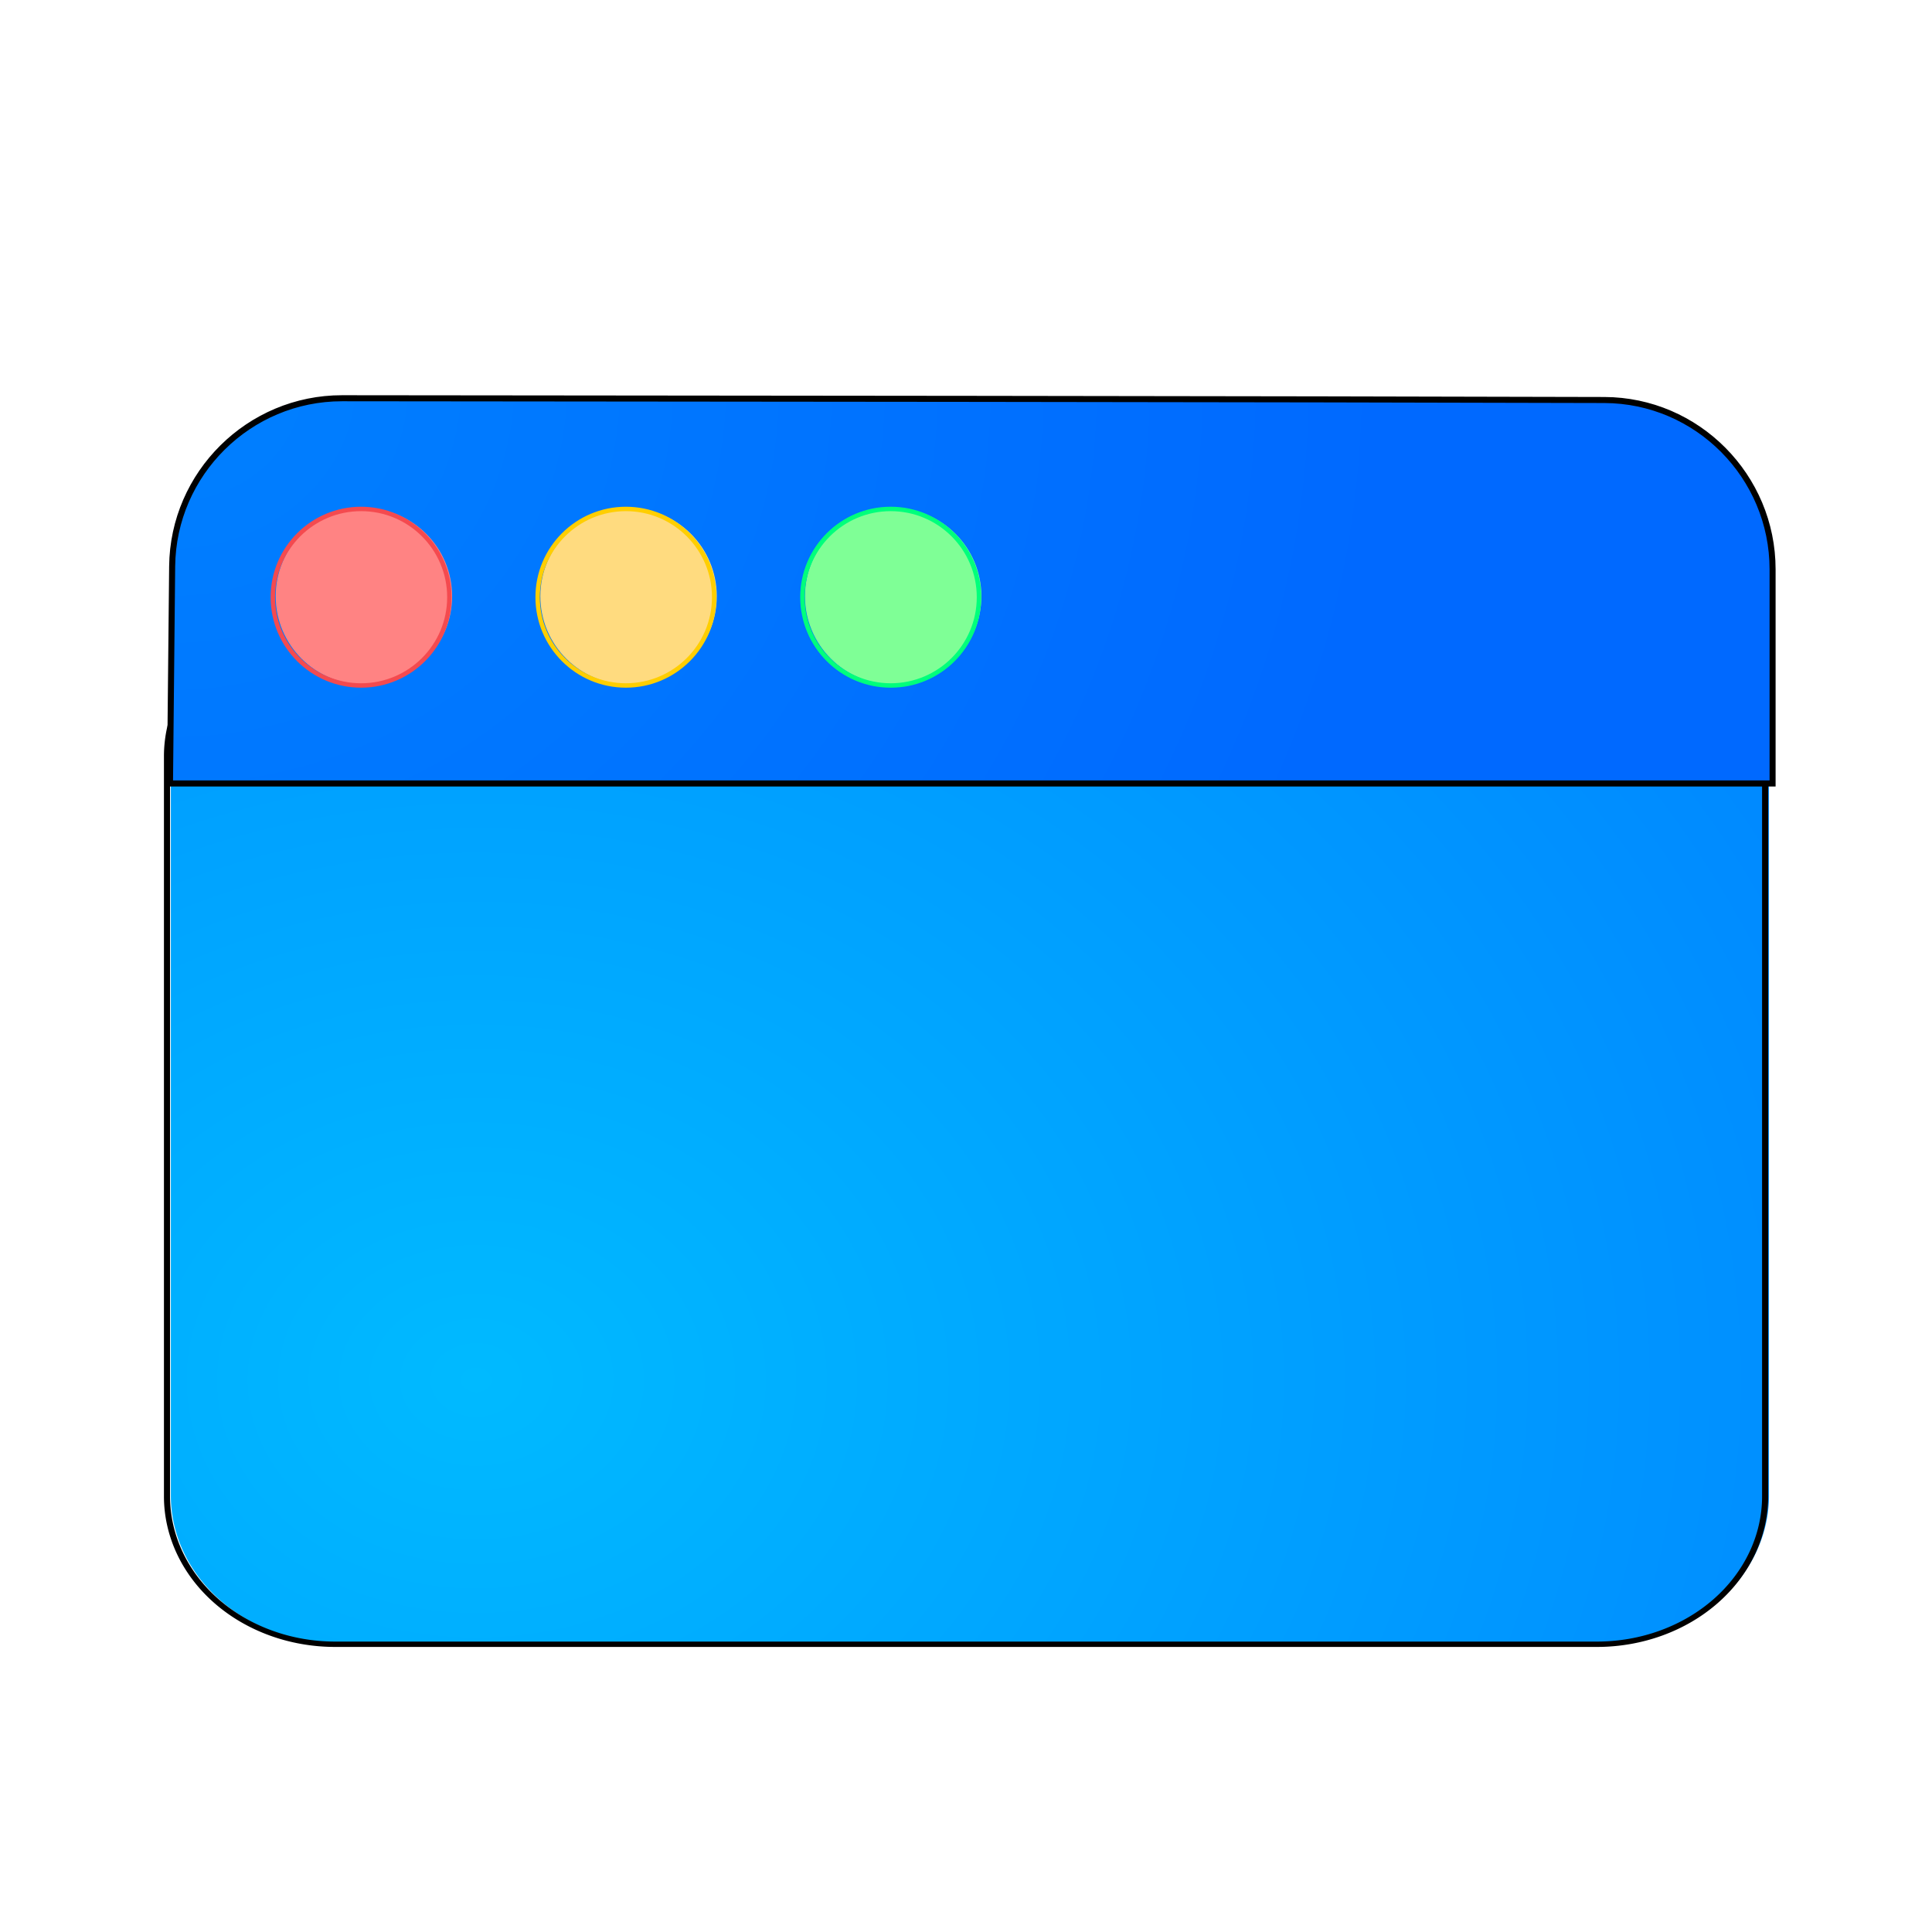 <?xml version="1.0" encoding="UTF-8" standalone="no"?>
<svg
   width="64"
   height="64"
   version="1"
   id="svg8"
   sodipodi:docname="preferences-desktop-theme-windowdecorations.svg"
   inkscape:version="1.3.2 (091e20ef0f, 2023-11-25, custom)"
   xmlns:inkscape="http://www.inkscape.org/namespaces/inkscape"
   xmlns:sodipodi="http://sodipodi.sourceforge.net/DTD/sodipodi-0.dtd"
   xmlns:xlink="http://www.w3.org/1999/xlink"
   xmlns="http://www.w3.org/2000/svg"
   xmlns:svg="http://www.w3.org/2000/svg">
  <defs
     id="defs8">
    <linearGradient
       id="linearGradient4"
       inkscape:collect="always">
      <stop
         style="stop-color:#0080ff;stop-opacity:1;"
         offset="0"
         id="stop3" />
      <stop
         style="stop-color:#0069ff;stop-opacity:1;"
         offset="1"
         id="stop4" />
    </linearGradient>
    <linearGradient
       id="linearGradient9"
       inkscape:collect="always">
      <stop
         style="stop-color:#00baff;stop-opacity:1;"
         offset="0"
         id="stop9" />
      <stop
         style="stop-color:#007aff;stop-opacity:1;"
         offset="1"
         id="stop10" />
    </linearGradient>
    <inkscape:path-effect
       effect="fillet_chamfer"
       id="path-effect9"
       is_visible="true"
       lpeversion="1"
       nodesatellites_param="F,0,0,1,0,5.876,0,1 @ F,0,1,1,0,5.876,0,1 @ F,0,1,1,0,5.876,0,1 @ F,0,1,1,0,5.876,0,1"
       radius="0"
       unit="px"
       method="auto"
       mode="F"
       chamfer_steps="1"
       flexible="false"
       use_knot_distance="true"
       apply_no_radius="true"
       apply_with_radius="true"
       only_selected="false"
       hide_knots="false" />
    <inkscape:path-effect
       effect="fillet_chamfer"
       id="path-effect8"
       is_visible="true"
       lpeversion="1"
       nodesatellites_param="F,0,0,1,0,5.879,0,1 @ F,0,0,1,0,0,0,1 @ F,0,1,1,0,0,0,1 @ F,0,0,1,0,5.879,0,1"
       radius="0"
       unit="px"
       method="auto"
       mode="F"
       chamfer_steps="1"
       flexible="false"
       use_knot_distance="true"
       apply_no_radius="true"
       apply_with_radius="true"
       only_selected="false"
       hide_knots="false" />
    <inkscape:path-effect
       effect="fillet_chamfer"
       id="path-effect8-3"
       is_visible="true"
       lpeversion="1"
       nodesatellites_param="F,0,1,1,0,3.414,0,1 @ F,0,0,1,0,3.414,0,1 @ F,0,1,1,0,3.414,0,1 @ F,0,1,1,0,3.414,0,1"
       radius="0"
       unit="px"
       method="auto"
       mode="F"
       chamfer_steps="1"
       flexible="false"
       use_knot_distance="true"
       apply_no_radius="true"
       apply_with_radius="true"
       only_selected="false"
       hide_knots="false" />
    <radialGradient
       inkscape:collect="always"
       xlink:href="#linearGradient9"
       id="radialGradient10"
       cx="9.794"
       cy="53.224"
       fx="9.794"
       fy="53.224"
       r="27.922"
       gradientTransform="matrix(2.442,0,0,2.233,-9.175,-76.744)"
       gradientUnits="userSpaceOnUse" />
    <inkscape:path-effect
       effect="fillet_chamfer"
       id="path-effect8-5"
       is_visible="true"
       lpeversion="1"
       nodesatellites_param="F,0,1,1,0,3.414,0,1 @ F,0,0,1,0,3.414,0,1 @ F,0,1,1,0,3.414,0,1 @ F,0,1,1,0,3.414,0,1"
       radius="0"
       unit="px"
       method="auto"
       mode="F"
       chamfer_steps="1"
       flexible="false"
       use_knot_distance="true"
       apply_no_radius="true"
       apply_with_radius="true"
       only_selected="false"
       hide_knots="false" />
    <inkscape:path-effect
       effect="fillet_chamfer"
       id="path-effect9-1"
       is_visible="true"
       lpeversion="1"
       nodesatellites_param="F,0,0,1,0,5.876,0,1 @ F,0,1,1,0,5.876,0,1 @ F,0,1,1,0,5.876,0,1 @ F,0,1,1,0,5.876,0,1"
       radius="0"
       unit="px"
       method="auto"
       mode="F"
       chamfer_steps="1"
       flexible="false"
       use_knot_distance="true"
       apply_no_radius="true"
       apply_with_radius="true"
       only_selected="false"
       hide_knots="false" />
    <filter
       inkscape:collect="always"
       style="color-interpolation-filters:sRGB"
       id="filter1"
       x="-0.073"
       y="-0.099"
       width="1.146"
       height="1.199">
      <feGaussianBlur
         inkscape:collect="always"
         stdDeviation="1.658"
         id="feGaussianBlur1" />
    </filter>
    <filter
       inkscape:collect="always"
       style="color-interpolation-filters:sRGB"
       id="filter5"
       x="-0.13"
       y="-0.13"
       width="1.26"
       height="1.26">
      <feGaussianBlur
         inkscape:collect="always"
         stdDeviation="0.391"
         id="feGaussianBlur5" />
    </filter>
    <filter
       inkscape:collect="always"
       style="color-interpolation-filters:sRGB"
       id="filter6"
       x="-0.13"
       y="-0.13"
       width="1.26"
       height="1.26">
      <feGaussianBlur
         inkscape:collect="always"
         stdDeviation="0.391"
         id="feGaussianBlur6" />
    </filter>
    <filter
       inkscape:collect="always"
       style="color-interpolation-filters:sRGB"
       id="filter7"
       x="-0.13"
       y="-0.13"
       width="1.26"
       height="1.26">
      <feGaussianBlur
         inkscape:collect="always"
         stdDeviation="0.391"
         id="feGaussianBlur7" />
    </filter>
    <inkscape:path-effect
       effect="fillet_chamfer"
       id="path-effect8-36"
       is_visible="true"
       lpeversion="1"
       nodesatellites_param="F,0,0,1,0,5.879,0,1 @ F,0,0,1,0,0,0,1 @ F,0,1,1,0,0,0,1 @ F,0,0,1,0,5.879,0,1"
       radius="0"
       unit="px"
       method="auto"
       mode="F"
       chamfer_steps="1"
       flexible="false"
       use_knot_distance="true"
       apply_no_radius="true"
       apply_with_radius="true"
       only_selected="false"
       hide_knots="false" />
    <filter
       inkscape:collect="always"
       style="color-interpolation-filters:sRGB"
       id="filter2"
       x="-0.074"
       y="-0.306"
       width="1.147"
       height="1.612">
      <feGaussianBlur
         inkscape:collect="always"
         stdDeviation="1.672"
         id="feGaussianBlur2" />
    </filter>
    <radialGradient
       inkscape:collect="always"
       xlink:href="#linearGradient4"
       id="radialGradient3"
       cx="26.667"
       cy="29.029"
       fx="26.667"
       fy="29.029"
       r="28"
       gradientTransform="matrix(0,1.351,-1.521,0,48.174,-32.592)"
       gradientUnits="userSpaceOnUse" />
  </defs>
  <sodipodi:namedview
     id="namedview8"
     pagecolor="#505050"
     bordercolor="#eeeeee"
     borderopacity="1"
     inkscape:showpageshadow="0"
     inkscape:pageopacity="0"
     inkscape:pagecheckerboard="0"
     inkscape:deskcolor="#505050"
     inkscape:zoom="9.5790872"
     inkscape:cx="31.370421"
     inkscape:cy="39.252174"
     inkscape:window-width="1920"
     inkscape:window-height="1020"
     inkscape:window-x="0"
     inkscape:window-y="0"
     inkscape:window-maximized="1"
     inkscape:current-layer="svg8" />
  <path
     id="rect8"
     style="fill:url(#radialGradient10);fill-opacity:1;stroke-width:0.4"
     d="M 9.954,11.427 H 54.046 a 5.876,5.876 45 0 1 5.876,5.876 v 29.393 a 5.876,5.876 135 0 1 -5.876,5.876 H 9.954 A 5.876,5.876 45 0 1 4.078,46.697 v -29.393 a 5.876,5.876 135 0 1 5.876,-5.876 z"
     inkscape:path-effect="#path-effect9"
     inkscape:original-d="M 4.0780296,11.427406 H 59.92197 V 52.572594 H 4.0780296 Z"
     transform="matrix(0.948,0,0,0.834,1.794,10.598)" />
  <path
     id="rect8-2"
     style="opacity:1;mix-blend-mode:normal;fill:none;fill-opacity:1;stroke:#000000;stroke-width:0.213;stroke-dasharray:none;stroke-opacity:1;filter:url(#filter1)"
     d="M 9.954,11.427 H 54.046 a 5.876,5.876 45 0 1 5.876,5.876 v 29.393 a 5.876,5.876 135 0 1 -5.876,5.876 H 9.954 A 5.876,5.876 45 0 1 4.078,46.697 v -29.393 a 5.876,5.876 135 0 1 5.876,-5.876 z"
     transform="matrix(0.948,0,0,0.834,1.666,10.623)"
     inkscape:original-d="M 4.0780296,11.427406 H 59.92197 V 52.572594 H 4.0780296 Z"
     inkscape:path-effect="#path-effect9-1" />
  <path
     style="fill:url(#radialGradient3);fill-opacity:1;opacity:1"
     d="M 4.076,9.774 4,17.361 H 60 V 9.879 C 60,6.632 57.368,3.972 54.122,3.962 43.39,3.929 20.745,3.909 10.013,3.9 6.767,3.898 4.108,6.528 4.076,9.774 Z"
     id="path3"
     sodipodi:nodetypes="ccccc"
     inkscape:path-effect="#path-effect8"
     inkscape:original-d="M 4.1347285,3.8959233 4,17.361236 H 60 V 4 C 60.007936,3.9307094 4.1347285,3.8959233 4.1347285,3.8959233 Z"
     transform="matrix(0.948,0,0,0.948,1.808,9.468)" />
  <path
     style="fill:none;fill-opacity:1;stroke:#000000;stroke-opacity:1;stroke-width:0.211;stroke-dasharray:none;filter:url(#filter2)"
     d="M 4.076,9.774 4,17.361 H 60 V 9.879 C 60,6.632 57.368,3.972 54.122,3.962 43.39,3.929 20.745,3.909 10.013,3.9 6.767,3.898 4.108,6.528 4.076,9.774 Z"
     id="path3-7"
     sodipodi:nodetypes="ccccc"
     inkscape:path-effect="#path-effect8-36"
     inkscape:original-d="M 4.1347285,3.8959233 4,17.361236 H 60 V 4 C 60.007936,3.9307094 4.1347285,3.8959233 4.1347285,3.8959233 Z"
     transform="matrix(0.948,0,0,0.948,1.839,9.495)" />
  <circle
     style="fill:#ff8383;fill-opacity:1;stroke-width:0.731"
     cx="12.055"
     cy="19.752"
     r="2.922"
     id="circle4" />
  <circle
     style="fill:#ffdb7f;fill-opacity:1;stroke-width:0.731"
     cx="20.822"
     cy="19.752"
     r="2.922"
     id="circle6" />
  <circle
     style="fill:#7fff96;fill-opacity:1;stroke-width:0.731"
     cx="29.588"
     cy="19.752"
     r="2.922"
     id="circle8" />
  <circle
     style="opacity:1;mix-blend-mode:normal;fill:none;stroke:#f44a4f;stroke-width:0.2;stroke-dasharray:none;stroke-opacity:1;filter:url(#filter5)"
     cx="12"
     cy="20.155"
     r="4"
     id="circle4-0"
     transform="matrix(0.731,0,0,0.731,3.19,5.05)" />
  <circle
     style="opacity:1;mix-blend-mode:normal;fill:none;stroke:#ffce00;stroke-width:0.2;stroke-dasharray:none;stroke-opacity:1;filter:url(#filter6)"
     cx="24"
     cy="20.155"
     r="4"
     id="circle6-9"
     transform="matrix(0.731,0,0,0.731,3.19,5.05)" />
  <circle
     style="opacity:1;mix-blend-mode:normal;fill:none;stroke:#00ff7c;stroke-width:0.2;stroke-dasharray:none;stroke-opacity:1;filter:url(#filter7)"
     cx="36"
     cy="20.155"
     r="4"
     id="circle8-3"
     transform="matrix(0.731,0,0,0.731,3.19,5.05)" />
</svg>
